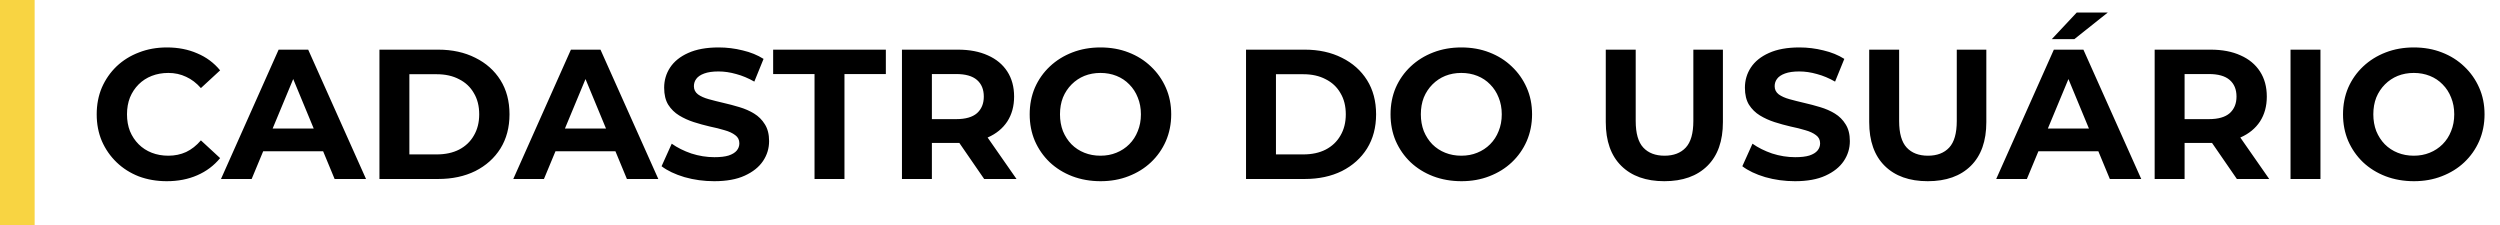 <svg width="433" height="39" viewBox="0 0 433 39" fill="none" xmlns="http://www.w3.org/2000/svg">
<path d="M28.876 31.384C27.148 31.384 25.537 31.107 24.044 30.552C22.572 29.976 21.292 29.165 20.204 28.12C19.116 27.075 18.263 25.848 17.644 24.44C17.047 23.032 16.748 21.485 16.748 19.8C16.748 18.115 17.047 16.568 17.644 15.16C18.263 13.752 19.116 12.525 20.204 11.48C21.313 10.435 22.604 9.635 24.076 9.08C25.548 8.504 27.159 8.216 28.908 8.216C30.849 8.216 32.599 8.557 34.156 9.24C35.735 9.901 37.057 10.883 38.124 12.184L34.796 15.256C34.028 14.381 33.175 13.731 32.236 13.304C31.297 12.856 30.273 12.632 29.164 12.632C28.119 12.632 27.159 12.803 26.284 13.144C25.409 13.485 24.652 13.976 24.012 14.616C23.372 15.256 22.871 16.013 22.508 16.888C22.167 17.763 21.996 18.733 21.996 19.8C21.996 20.867 22.167 21.837 22.508 22.712C22.871 23.587 23.372 24.344 24.012 24.984C24.652 25.624 25.409 26.115 26.284 26.456C27.159 26.797 28.119 26.968 29.164 26.968C30.273 26.968 31.297 26.755 32.236 26.328C33.175 25.88 34.028 25.208 34.796 24.312L38.124 27.384C37.057 28.685 35.735 29.677 34.156 30.36C32.599 31.043 30.839 31.384 28.876 31.384ZM38.275 31L48.258 8.6H53.379L63.395 31H57.955L49.763 11.224H51.81L43.587 31H38.275ZM43.267 26.2L44.642 22.264H56.163L57.571 26.2H43.267ZM65.719 31V8.6H75.894C78.326 8.6 80.471 9.069 82.326 10.008C84.183 10.925 85.633 12.216 86.678 13.88C87.724 15.544 88.246 17.517 88.246 19.8C88.246 22.061 87.724 24.035 86.678 25.72C85.633 27.384 84.183 28.685 82.326 29.624C80.471 30.541 78.326 31 75.894 31H65.719ZM70.903 26.744H75.638C77.132 26.744 78.422 26.467 79.51 25.912C80.62 25.336 81.473 24.525 82.07 23.48C82.689 22.435 82.999 21.208 82.999 19.8C82.999 18.371 82.689 17.144 82.07 16.12C81.473 15.075 80.62 14.275 79.51 13.72C78.422 13.144 77.132 12.856 75.638 12.856H70.903V26.744ZM88.9 31L98.883 8.6H104.004L114.02 31H108.58L100.388 11.224H102.436L94.212 31H88.9ZM93.891 26.2L95.267 22.264H106.788L108.196 26.2H93.891ZM123.704 31.384C121.912 31.384 120.194 31.149 118.552 30.68C116.909 30.189 115.586 29.56 114.584 28.792L116.344 24.888C117.304 25.571 118.434 26.136 119.736 26.584C121.058 27.011 122.392 27.224 123.736 27.224C124.76 27.224 125.581 27.128 126.2 26.936C126.84 26.723 127.309 26.435 127.608 26.072C127.906 25.709 128.056 25.293 128.056 24.824C128.056 24.227 127.821 23.757 127.352 23.416C126.882 23.053 126.264 22.765 125.496 22.552C124.728 22.317 123.874 22.104 122.936 21.912C122.018 21.699 121.09 21.443 120.152 21.144C119.234 20.845 118.392 20.461 117.624 19.992C116.856 19.523 116.226 18.904 115.736 18.136C115.266 17.368 115.032 16.387 115.032 15.192C115.032 13.912 115.373 12.749 116.056 11.704C116.76 10.637 117.805 9.795 119.192 9.176C120.6 8.536 122.36 8.216 124.472 8.216C125.88 8.216 127.266 8.387 128.632 8.728C129.997 9.048 131.202 9.539 132.248 10.2L130.648 14.136C129.602 13.539 128.557 13.101 127.512 12.824C126.466 12.525 125.442 12.376 124.44 12.376C123.437 12.376 122.616 12.493 121.976 12.728C121.336 12.963 120.877 13.272 120.6 13.656C120.322 14.019 120.184 14.445 120.184 14.936C120.184 15.512 120.418 15.981 120.888 16.344C121.357 16.685 121.976 16.963 122.744 17.176C123.512 17.389 124.354 17.603 125.272 17.816C126.21 18.029 127.138 18.275 128.056 18.552C128.994 18.829 129.848 19.203 130.616 19.672C131.384 20.141 132.002 20.76 132.472 21.528C132.962 22.296 133.208 23.267 133.208 24.44C133.208 25.699 132.856 26.851 132.152 27.896C131.448 28.941 130.392 29.784 128.984 30.424C127.597 31.064 125.837 31.384 123.704 31.384ZM141.077 31V12.824H133.909V8.6H153.429V12.824H146.261V31H141.077ZM156.219 31V8.6H165.915C167.92 8.6 169.648 8.931 171.099 9.592C172.549 10.232 173.669 11.16 174.459 12.376C175.248 13.592 175.643 15.043 175.643 16.728C175.643 18.392 175.248 19.832 174.459 21.048C173.669 22.243 172.549 23.16 171.099 23.8C169.648 24.44 167.92 24.76 165.915 24.76H159.099L161.403 22.488V31H156.219ZM170.458 31L164.859 22.872H170.395L176.059 31H170.458ZM161.403 23.064L159.099 20.632H165.627C167.227 20.632 168.421 20.291 169.211 19.608C170 18.904 170.395 17.944 170.395 16.728C170.395 15.491 170 14.531 169.211 13.848C168.421 13.165 167.227 12.824 165.627 12.824H159.099L161.403 10.36V23.064ZM190.63 31.384C188.859 31.384 187.216 31.096 185.702 30.52C184.208 29.944 182.907 29.133 181.798 28.088C180.71 27.043 179.856 25.816 179.238 24.408C178.64 23 178.342 21.464 178.342 19.8C178.342 18.136 178.64 16.6 179.238 15.192C179.856 13.784 180.72 12.557 181.83 11.512C182.939 10.467 184.24 9.656 185.734 9.08C187.227 8.504 188.848 8.216 190.598 8.216C192.368 8.216 193.99 8.504 195.462 9.08C196.955 9.656 198.246 10.467 199.334 11.512C200.443 12.557 201.307 13.784 201.926 15.192C202.544 16.579 202.854 18.115 202.854 19.8C202.854 21.464 202.544 23.011 201.926 24.44C201.307 25.848 200.443 27.075 199.334 28.12C198.246 29.144 196.955 29.944 195.462 30.52C193.99 31.096 192.379 31.384 190.63 31.384ZM190.598 26.968C191.6 26.968 192.518 26.797 193.35 26.456C194.203 26.115 194.95 25.624 195.59 24.984C196.23 24.344 196.72 23.587 197.062 22.712C197.424 21.837 197.606 20.867 197.606 19.8C197.606 18.733 197.424 17.763 197.062 16.888C196.72 16.013 196.23 15.256 195.59 14.616C194.971 13.976 194.235 13.485 193.382 13.144C192.528 12.803 191.6 12.632 190.598 12.632C189.595 12.632 188.667 12.803 187.814 13.144C186.982 13.485 186.246 13.976 185.606 14.616C184.966 15.256 184.464 16.013 184.102 16.888C183.76 17.763 183.59 18.733 183.59 19.8C183.59 20.845 183.76 21.816 184.102 22.712C184.464 23.587 184.955 24.344 185.574 24.984C186.214 25.624 186.96 26.115 187.814 26.456C188.667 26.797 189.595 26.968 190.598 26.968ZM215.812 31V8.6H225.988C228.42 8.6 230.564 9.069 232.42 10.008C234.276 10.925 235.727 12.216 236.772 13.88C237.818 15.544 238.34 17.517 238.34 19.8C238.34 22.061 237.818 24.035 236.772 25.72C235.727 27.384 234.276 28.685 232.42 29.624C230.564 30.541 228.42 31 225.988 31H215.812ZM220.996 26.744H225.732C227.226 26.744 228.516 26.467 229.604 25.912C230.714 25.336 231.567 24.525 232.164 23.48C232.783 22.435 233.092 21.208 233.092 19.8C233.092 18.371 232.783 17.144 232.164 16.12C231.567 15.075 230.714 14.275 229.604 13.72C228.516 13.144 227.226 12.856 225.732 12.856H220.996V26.744ZM253.13 31.384C251.359 31.384 249.716 31.096 248.202 30.52C246.708 29.944 245.407 29.133 244.298 28.088C243.21 27.043 242.356 25.816 241.738 24.408C241.14 23 240.842 21.464 240.842 19.8C240.842 18.136 241.14 16.6 241.738 15.192C242.356 13.784 243.22 12.557 244.33 11.512C245.439 10.467 246.74 9.656 248.234 9.08C249.727 8.504 251.348 8.216 253.098 8.216C254.868 8.216 256.49 8.504 257.962 9.08C259.455 9.656 260.746 10.467 261.834 11.512C262.943 12.557 263.807 13.784 264.426 15.192C265.044 16.579 265.354 18.115 265.354 19.8C265.354 21.464 265.044 23.011 264.426 24.44C263.807 25.848 262.943 27.075 261.834 28.12C260.746 29.144 259.455 29.944 257.962 30.52C256.49 31.096 254.879 31.384 253.13 31.384ZM253.098 26.968C254.1 26.968 255.018 26.797 255.85 26.456C256.703 26.115 257.45 25.624 258.09 24.984C258.73 24.344 259.22 23.587 259.562 22.712C259.924 21.837 260.106 20.867 260.106 19.8C260.106 18.733 259.924 17.763 259.562 16.888C259.22 16.013 258.73 15.256 258.09 14.616C257.471 13.976 256.735 13.485 255.882 13.144C255.028 12.803 254.1 12.632 253.098 12.632C252.095 12.632 251.167 12.803 250.314 13.144C249.482 13.485 248.746 13.976 248.106 14.616C247.466 15.256 246.964 16.013 246.602 16.888C246.26 17.763 246.09 18.733 246.09 19.8C246.09 20.845 246.26 21.816 246.602 22.712C246.964 23.587 247.455 24.344 248.074 24.984C248.714 25.624 249.46 26.115 250.314 26.456C251.167 26.797 252.095 26.968 253.098 26.968ZM288.264 31.384C285.086 31.384 282.6 30.499 280.808 28.728C279.016 26.957 278.12 24.429 278.12 21.144V8.6H283.304V20.952C283.304 23.085 283.742 24.621 284.616 25.56C285.491 26.499 286.718 26.968 288.296 26.968C289.875 26.968 291.102 26.499 291.976 25.56C292.851 24.621 293.288 23.085 293.288 20.952V8.6H298.408V21.144C298.408 24.429 297.512 26.957 295.72 28.728C293.928 30.499 291.443 31.384 288.264 31.384ZM310.891 31.384C309.099 31.384 307.382 31.149 305.739 30.68C304.096 30.189 302.774 29.56 301.771 28.792L303.531 24.888C304.491 25.571 305.622 26.136 306.923 26.584C308.246 27.011 309.579 27.224 310.923 27.224C311.947 27.224 312.768 27.128 313.387 26.936C314.027 26.723 314.496 26.435 314.795 26.072C315.094 25.709 315.243 25.293 315.243 24.824C315.243 24.227 315.008 23.757 314.539 23.416C314.07 23.053 313.451 22.765 312.683 22.552C311.915 22.317 311.062 22.104 310.123 21.912C309.206 21.699 308.278 21.443 307.339 21.144C306.422 20.845 305.579 20.461 304.811 19.992C304.043 19.523 303.414 18.904 302.923 18.136C302.454 17.368 302.219 16.387 302.219 15.192C302.219 13.912 302.56 12.749 303.243 11.704C303.947 10.637 304.992 9.795 306.379 9.176C307.787 8.536 309.547 8.216 311.659 8.216C313.067 8.216 314.454 8.387 315.819 8.728C317.184 9.048 318.39 9.539 319.435 10.2L317.835 14.136C316.79 13.539 315.744 13.101 314.699 12.824C313.654 12.525 312.63 12.376 311.627 12.376C310.624 12.376 309.803 12.493 309.163 12.728C308.523 12.963 308.064 13.272 307.787 13.656C307.51 14.019 307.371 14.445 307.371 14.936C307.371 15.512 307.606 15.981 308.075 16.344C308.544 16.685 309.163 16.963 309.931 17.176C310.699 17.389 311.542 17.603 312.459 17.816C313.398 18.029 314.326 18.275 315.243 18.552C316.182 18.829 317.035 19.203 317.803 19.672C318.571 20.141 319.19 20.76 319.659 21.528C320.15 22.296 320.395 23.267 320.395 24.44C320.395 25.699 320.043 26.851 319.339 27.896C318.635 28.941 317.579 29.784 316.171 30.424C314.784 31.064 313.024 31.384 310.891 31.384ZM333.889 31.384C330.711 31.384 328.225 30.499 326.433 28.728C324.641 26.957 323.745 24.429 323.745 21.144V8.6H328.929V20.952C328.929 23.085 329.367 24.621 330.241 25.56C331.116 26.499 332.343 26.968 333.921 26.968C335.5 26.968 336.727 26.499 337.601 25.56C338.476 24.621 338.913 23.085 338.913 20.952V8.6H344.033V21.144C344.033 24.429 343.137 26.957 341.345 28.728C339.553 30.499 337.068 31.384 333.889 31.384ZM345.743 31L355.727 8.6H360.847L370.863 31H365.423L357.231 11.224H359.279L351.055 31H345.743ZM350.735 26.2L352.111 22.264H363.631L365.039 26.2H350.735ZM355.375 6.776L359.695 2.168H365.071L359.279 6.776H355.375ZM373.187 31V8.6H382.883C384.889 8.6 386.617 8.931 388.067 9.592C389.518 10.232 390.638 11.16 391.427 12.376C392.217 13.592 392.611 15.043 392.611 16.728C392.611 18.392 392.217 19.832 391.427 21.048C390.638 22.243 389.518 23.16 388.067 23.8C386.617 24.44 384.889 24.76 382.883 24.76H376.067L378.371 22.488V31H373.187ZM387.427 31L381.827 22.872H387.363L393.027 31H387.427ZM378.371 23.064L376.067 20.632H382.595C384.195 20.632 385.39 20.291 386.179 19.608C386.969 18.904 387.363 17.944 387.363 16.728C387.363 15.491 386.969 14.531 386.179 13.848C385.39 13.165 384.195 12.824 382.595 12.824H376.067L378.371 10.36V23.064ZM396.719 31V8.6H401.903V31H396.719ZM418.099 31.384C416.328 31.384 414.685 31.096 413.171 30.52C411.677 29.944 410.376 29.133 409.266 28.088C408.179 27.043 407.325 25.816 406.707 24.408C406.109 23 405.811 21.464 405.811 19.8C405.811 18.136 406.109 16.6 406.707 15.192C407.325 13.784 408.189 12.557 409.299 11.512C410.408 10.467 411.709 9.656 413.203 9.08C414.696 8.504 416.317 8.216 418.067 8.216C419.837 8.216 421.458 8.504 422.931 9.08C424.424 9.656 425.715 10.467 426.803 11.512C427.912 12.557 428.776 13.784 429.395 15.192C430.013 16.579 430.323 18.115 430.323 19.8C430.323 21.464 430.013 23.011 429.395 24.44C428.776 25.848 427.912 27.075 426.803 28.12C425.715 29.144 424.424 29.944 422.931 30.52C421.458 31.096 419.848 31.384 418.099 31.384ZM418.067 26.968C419.069 26.968 419.987 26.797 420.819 26.456C421.672 26.115 422.419 25.624 423.059 24.984C423.699 24.344 424.189 23.587 424.531 22.712C424.893 21.837 425.075 20.867 425.075 19.8C425.075 18.733 424.893 17.763 424.531 16.888C424.189 16.013 423.699 15.256 423.059 14.616C422.44 13.976 421.704 13.485 420.851 13.144C419.997 12.803 419.069 12.632 418.067 12.632C417.064 12.632 416.136 12.803 415.283 13.144C414.451 13.485 413.715 13.976 413.075 14.616C412.435 15.256 411.933 16.013 411.571 16.888C411.229 17.763 411.059 18.733 411.059 19.8C411.059 20.845 411.229 21.816 411.571 22.712C411.933 23.587 412.424 24.344 413.043 24.984C413.683 25.624 414.429 26.115 415.283 26.456C416.136 26.797 417.064 26.968 418.067 26.968Z" fill="black"/>
<path d="M3 0L3 39" stroke="#F8D442" stroke-width="6"/>
</svg>
